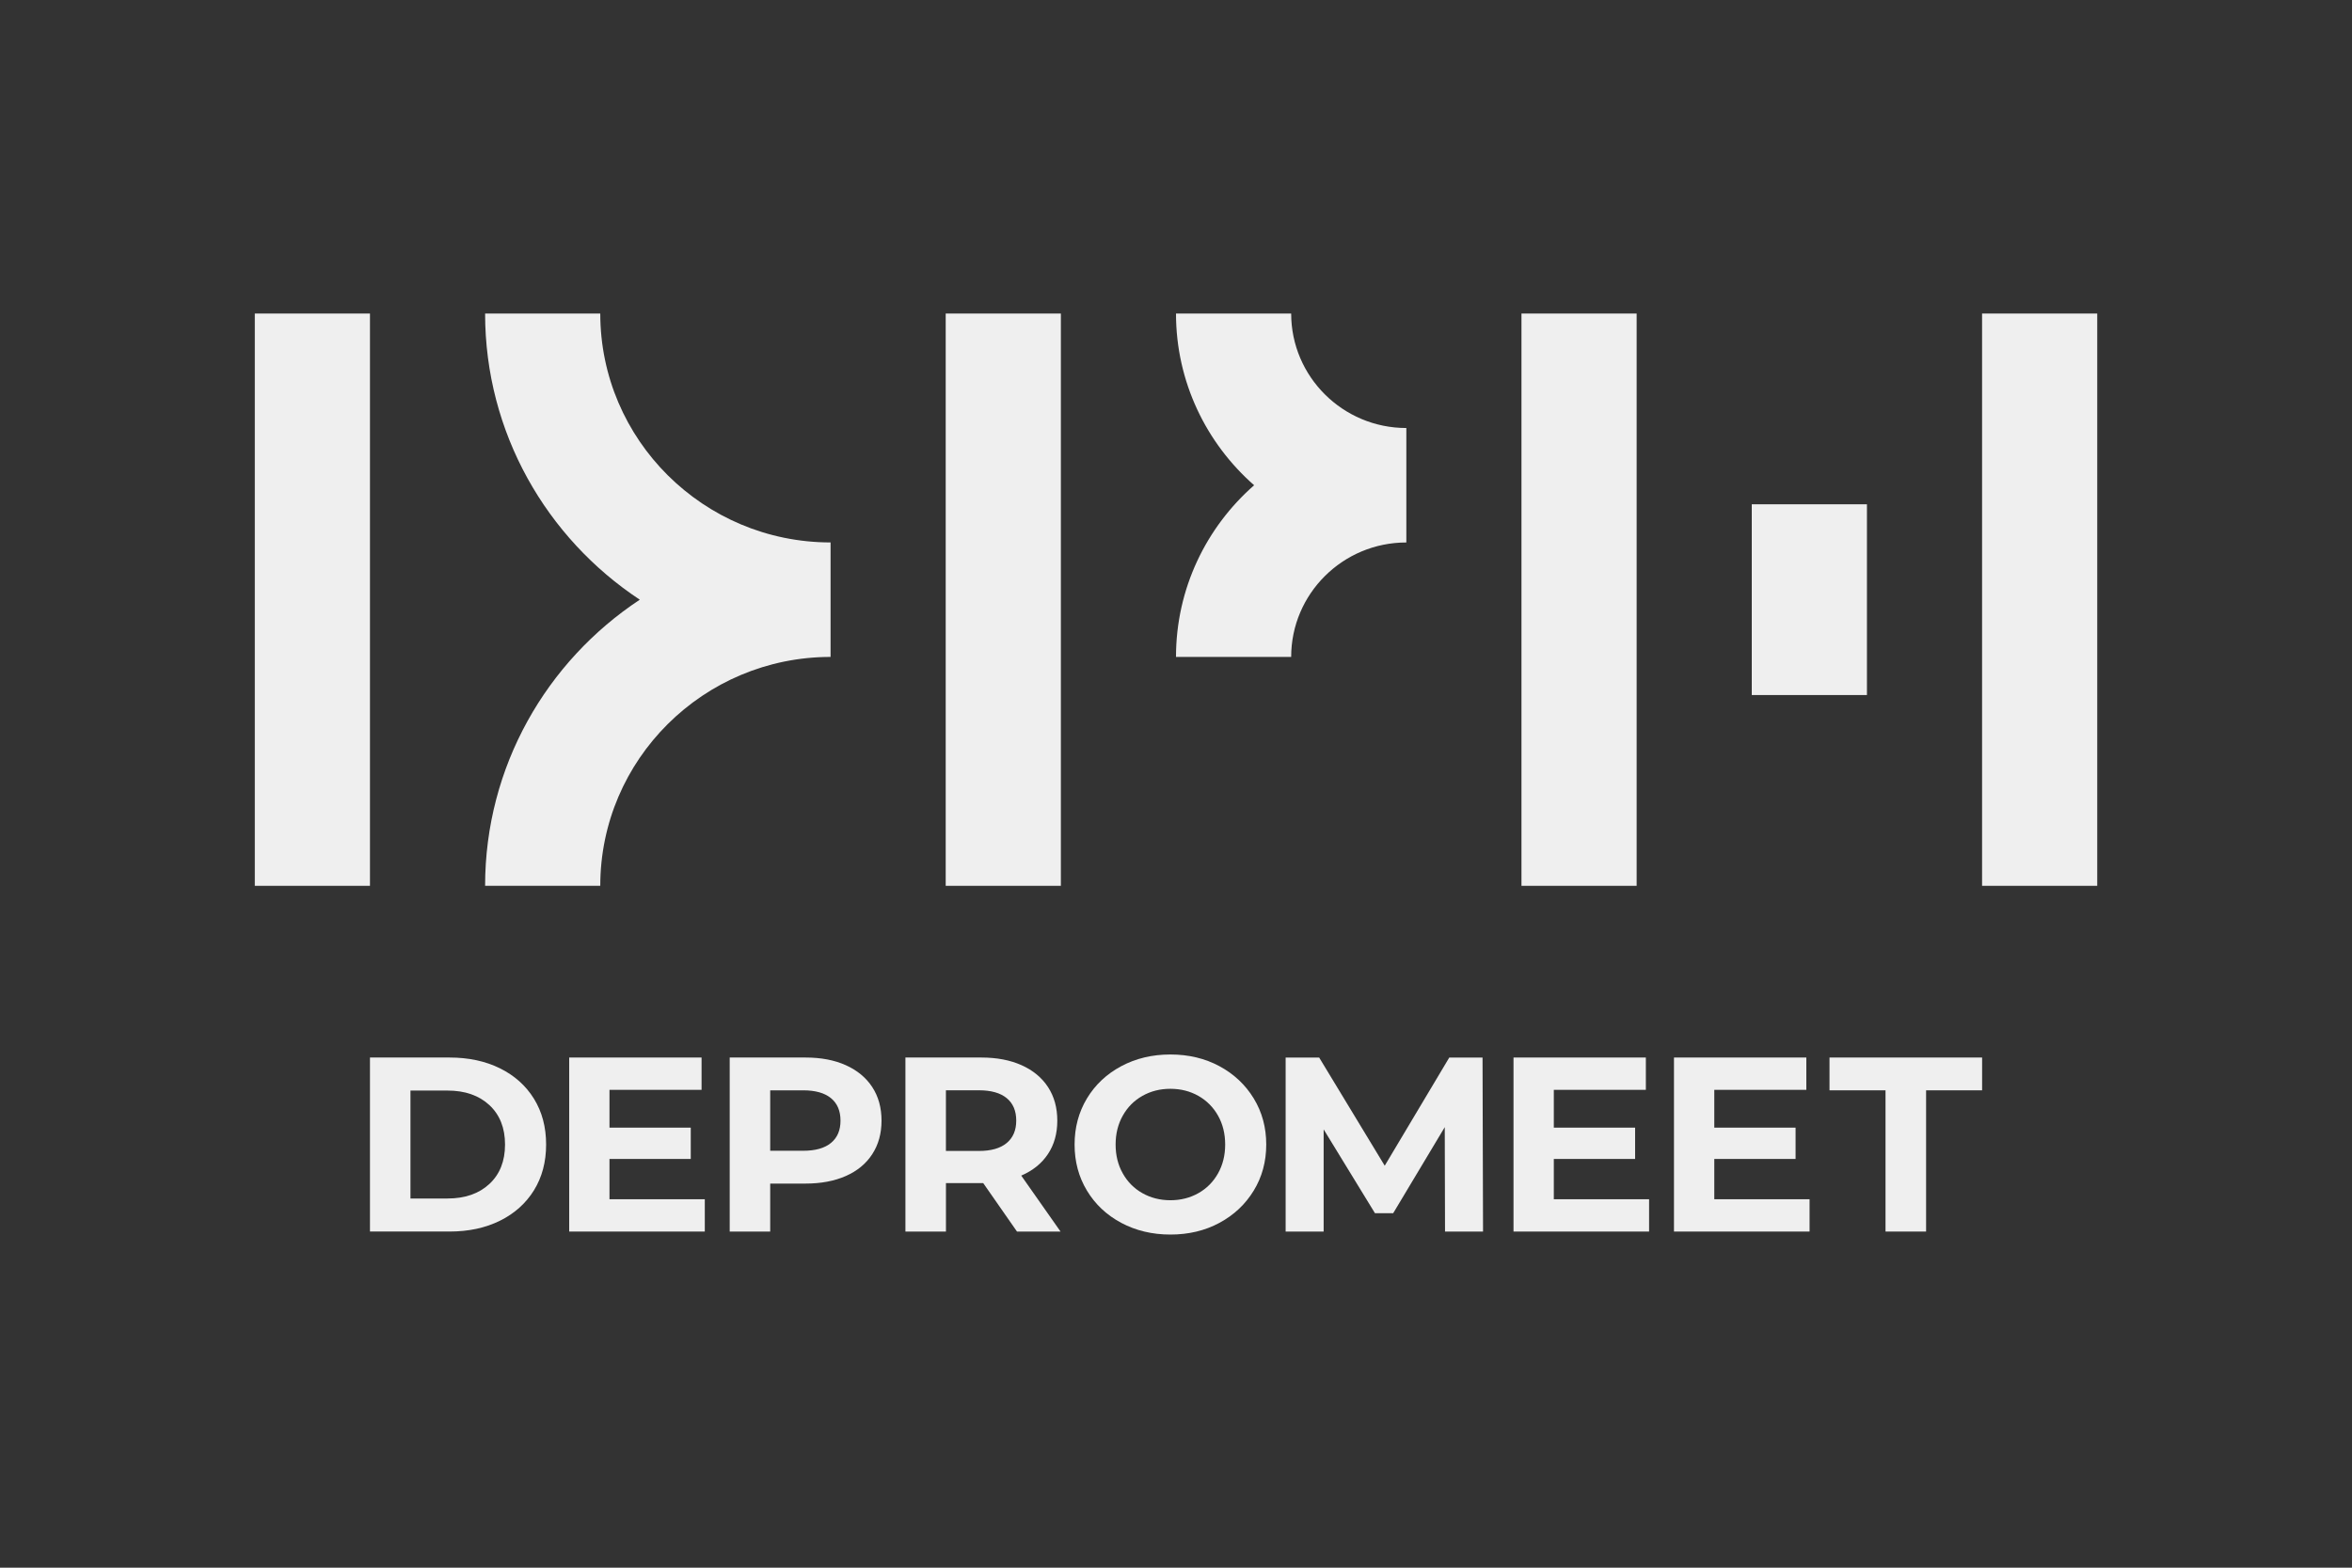 <svg width="120" height="80" viewBox="0 0 120 80" fill="none" xmlns="http://www.w3.org/2000/svg">
<rect x="0" y="0" width="120" height="80" fill="#333333" stroke="none"/>
<path d="M65.876 33.523H60C60 30.039 61.544 26.903 63.986 24.762C61.544 22.62 60 19.484 60 16H65.876C65.876 19.221 68.512 21.842 71.752 21.842V27.683C68.51 27.681 65.876 30.302 65.876 33.523Z" fill="#EFEFEF"/>
<path d="M18.876 16H13V45.204H18.876V16Z" fill="#EFEFEF"/>
<path d="M54.126 16H48.25V45.204H54.126V16Z" fill="#EFEFEF"/>
<path d="M83.502 16H77.626V45.204H83.502V16Z" fill="#EFEFEF"/>
<path d="M107.002 16H101.126V45.204H107.002V16Z" fill="#EFEFEF"/>
<path d="M95.252 25.734H89.376V35.468H95.252V25.734Z" fill="#EFEFEF"/>
<path d="M30.626 45.204H24.75C24.75 39.117 27.888 33.744 32.642 30.603C27.888 27.46 24.75 22.088 24.75 16H30.626C30.626 22.441 35.898 27.681 42.376 27.681V33.523C35.896 33.523 30.626 38.762 30.626 45.204Z" fill="#EFEFEF"/>
<path d="M18.876 53.966H22.935C23.906 53.966 24.762 54.149 25.508 54.517C26.252 54.885 26.831 55.404 27.244 56.071C27.656 56.739 27.863 57.517 27.863 58.406C27.863 59.294 27.656 60.072 27.244 60.74C26.831 61.407 26.252 61.926 25.508 62.294C24.763 62.663 23.906 62.846 22.935 62.846H18.876V53.966ZM22.832 61.16C23.726 61.16 24.437 60.912 24.969 60.418C25.5 59.924 25.767 59.252 25.767 58.406C25.767 57.561 25.5 56.889 24.969 56.394C24.437 55.9 23.724 55.652 22.832 55.652H20.942V61.16H22.832Z" fill="#EFEFEF"/>
<path d="M35.959 61.198V62.847H29.041V53.966H35.794V55.615H31.096V57.544H35.243V59.142H31.096V61.198H35.959Z" fill="#EFEFEF"/>
<path d="M43.157 54.359C43.74 54.622 44.189 54.994 44.504 55.476C44.819 55.959 44.976 56.529 44.976 57.189C44.976 57.841 44.819 58.41 44.504 58.896C44.189 59.382 43.74 59.754 43.157 60.011C42.574 60.269 41.887 60.399 41.095 60.399H39.296V62.847H37.23V53.966H41.097C41.887 53.966 42.574 54.096 43.157 54.359ZM42.398 58.324C42.722 58.057 42.883 57.679 42.883 57.189C42.883 56.689 42.722 56.308 42.398 56.041C42.073 55.774 41.602 55.64 40.98 55.64H39.296V58.724H40.98C41.603 58.724 42.075 58.591 42.398 58.324Z" fill="#EFEFEF"/>
<path d="M51.887 62.847L50.164 60.374H50.063H48.263V62.847H46.195V53.966H50.063C50.853 53.966 51.542 54.097 52.125 54.359C52.708 54.622 53.157 54.994 53.472 55.476C53.786 55.959 53.944 56.529 53.944 57.189C53.944 57.849 53.784 58.417 53.464 58.896C53.146 59.374 52.691 59.739 52.104 59.992L54.109 62.847H51.887ZM51.363 56.039C51.039 55.772 50.567 55.638 49.946 55.638H48.261V58.734H49.946C50.567 58.734 51.039 58.598 51.363 58.328C51.688 58.057 51.849 57.677 51.849 57.185C51.849 56.689 51.688 56.306 51.363 56.039Z" fill="#EFEFEF"/>
<path d="M57.207 62.403C56.462 62.006 55.879 61.457 55.457 60.759C55.035 60.061 54.826 59.277 54.826 58.406C54.826 57.534 55.037 56.75 55.457 56.052C55.879 55.354 56.461 54.807 57.207 54.408C57.951 54.011 58.788 53.811 59.714 53.811C60.641 53.811 61.475 54.01 62.216 54.408C62.956 54.807 63.539 55.354 63.965 56.052C64.391 56.75 64.604 57.534 64.604 58.406C64.604 59.277 64.391 60.061 63.965 60.759C63.539 61.457 62.956 62.004 62.216 62.403C61.475 62.802 60.641 63 59.714 63C58.788 63 57.951 62.8 57.207 62.403ZM61.143 60.887C61.569 60.647 61.903 60.309 62.145 59.878C62.386 59.447 62.509 58.957 62.509 58.406C62.509 57.856 62.388 57.364 62.145 56.933C61.903 56.502 61.567 56.165 61.143 55.924C60.718 55.684 60.242 55.562 59.714 55.562C59.187 55.562 58.711 55.682 58.285 55.924C57.859 56.165 57.525 56.502 57.284 56.933C57.042 57.364 56.919 57.856 56.919 58.406C56.919 58.955 57.04 59.447 57.284 59.878C57.525 60.309 57.859 60.647 58.285 60.887C58.711 61.127 59.187 61.249 59.714 61.249C60.242 61.249 60.719 61.127 61.143 60.887Z" fill="#EFEFEF"/>
<path d="M73.726 62.847L73.712 57.519L71.082 61.909H70.15L67.533 57.633V62.849H65.594V53.968H67.305L70.649 59.487L73.942 53.968H75.64L75.665 62.849H73.726V62.847Z" fill="#EFEFEF"/>
<path d="M84.137 61.198V62.847H77.22V53.966H83.972V55.615H79.276V57.544H83.424V59.142H79.276V61.198H84.137Z" fill="#EFEFEF"/>
<path d="M92.325 61.198V62.847H85.407V53.966H92.16V55.615H87.464V57.544H91.611V59.142H87.464V61.198H92.325Z" fill="#EFEFEF"/>
<path d="M96.2 55.64H93.342V53.966H101.128V55.64H98.27V62.847H96.2V55.64Z" fill="#EFEFEF"/>
</svg>
